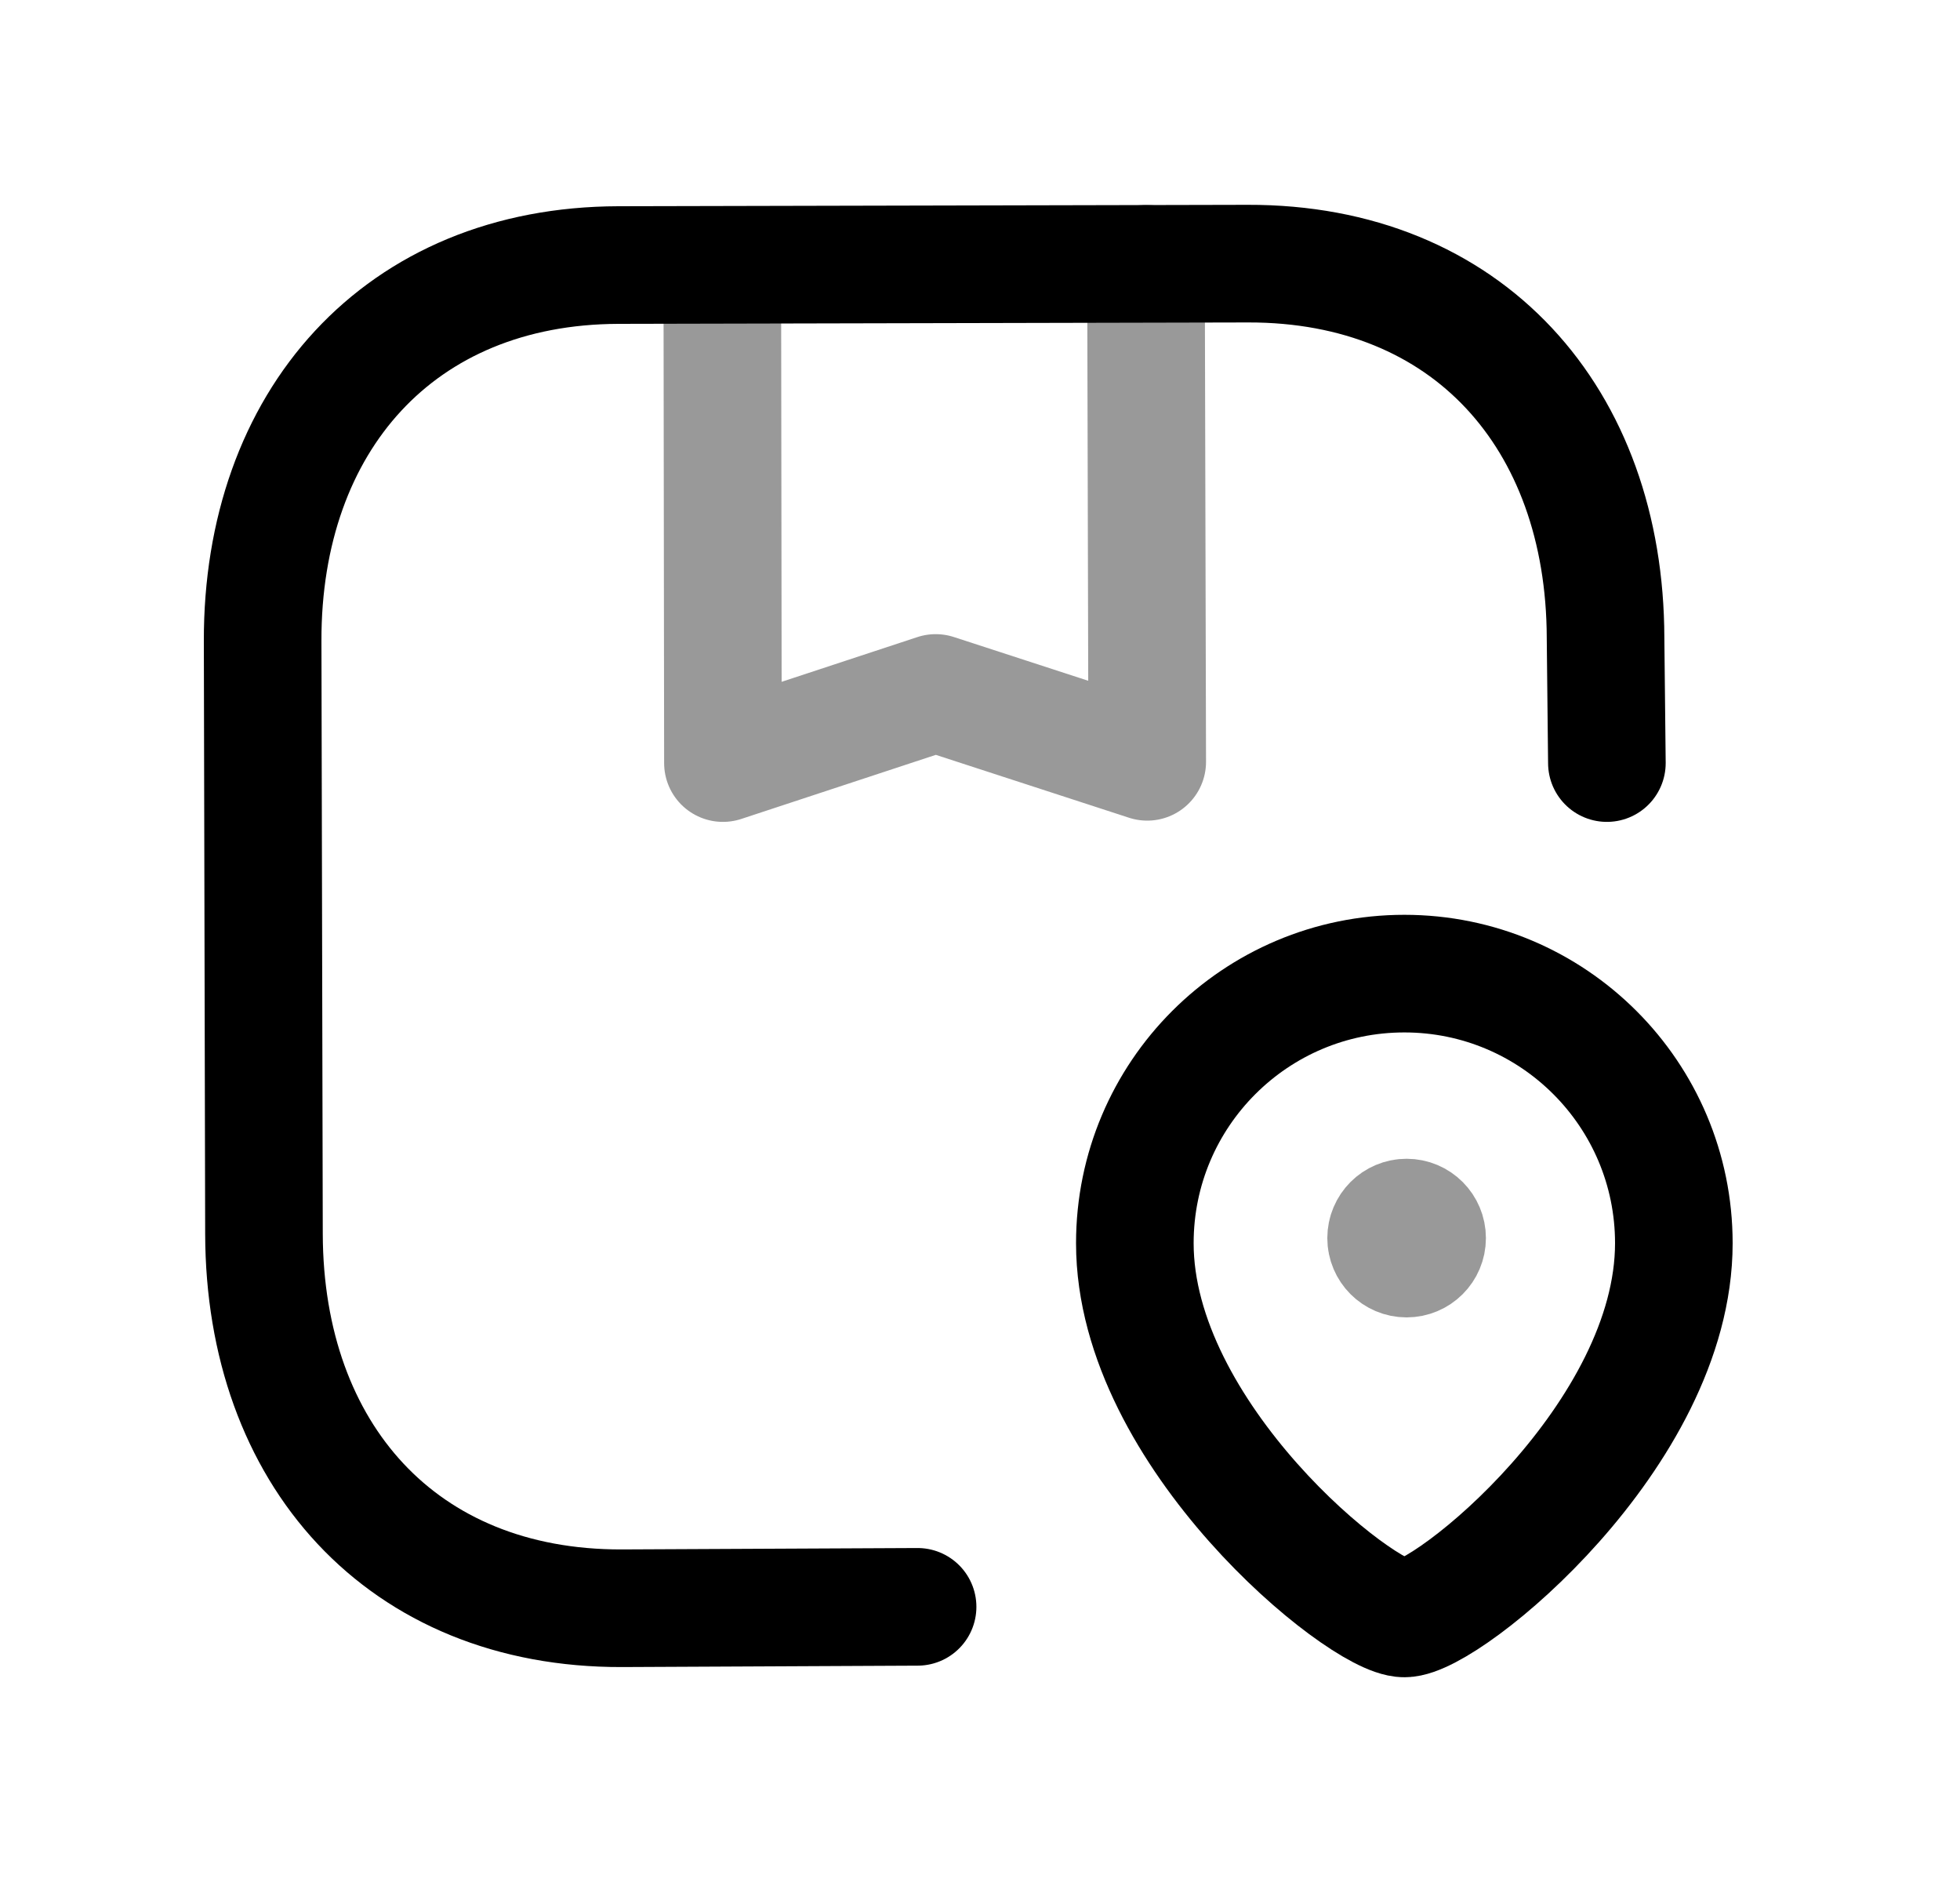 <svg width="25" height="24" viewBox="0 0 25 24" fill="none" xmlns="http://www.w3.org/2000/svg">
<path d="M20.496 9.731L20.479 8.134C20.472 5.331 18.721 3.355 15.916 3.362L7.889 3.38C5.092 3.387 3.343 5.372 3.35 8.175L3.367 15.737C3.374 18.54 5.124 20.516 7.93 20.509L11.704 20.491" stroke="black" stroke-width="1.5" stroke-linecap="round" stroke-linejoin="round"/>
<path fill-rule="evenodd" clip-rule="evenodd" d="M17.913 20.639C17.363 20.639 14.475 18.301 14.475 15.854C14.475 13.955 16.013 12.416 17.913 12.416C19.811 12.416 21.35 13.955 21.35 15.854C21.35 18.301 18.462 20.639 17.913 20.639Z" stroke="black" stroke-width="1.5" stroke-linecap="round" stroke-linejoin="round"/>
<path opacity="0.4" d="M14.617 3.362L14.633 9.715L11.935 8.837L9.221 9.731L9.213 3.386" stroke="black" stroke-width="1.5" stroke-linecap="round" stroke-linejoin="round"/>
<path opacity="0.4" d="M17.943 15.775V15.839M18.203 15.789C18.203 15.933 18.086 16.05 17.941 16.05C17.797 16.05 17.68 15.933 17.68 15.789C17.68 15.644 17.797 15.527 17.941 15.527C18.086 15.527 18.203 15.644 18.203 15.789Z" stroke="black" stroke-width="1.5" stroke-linecap="round" stroke-linejoin="round"/>
</svg>